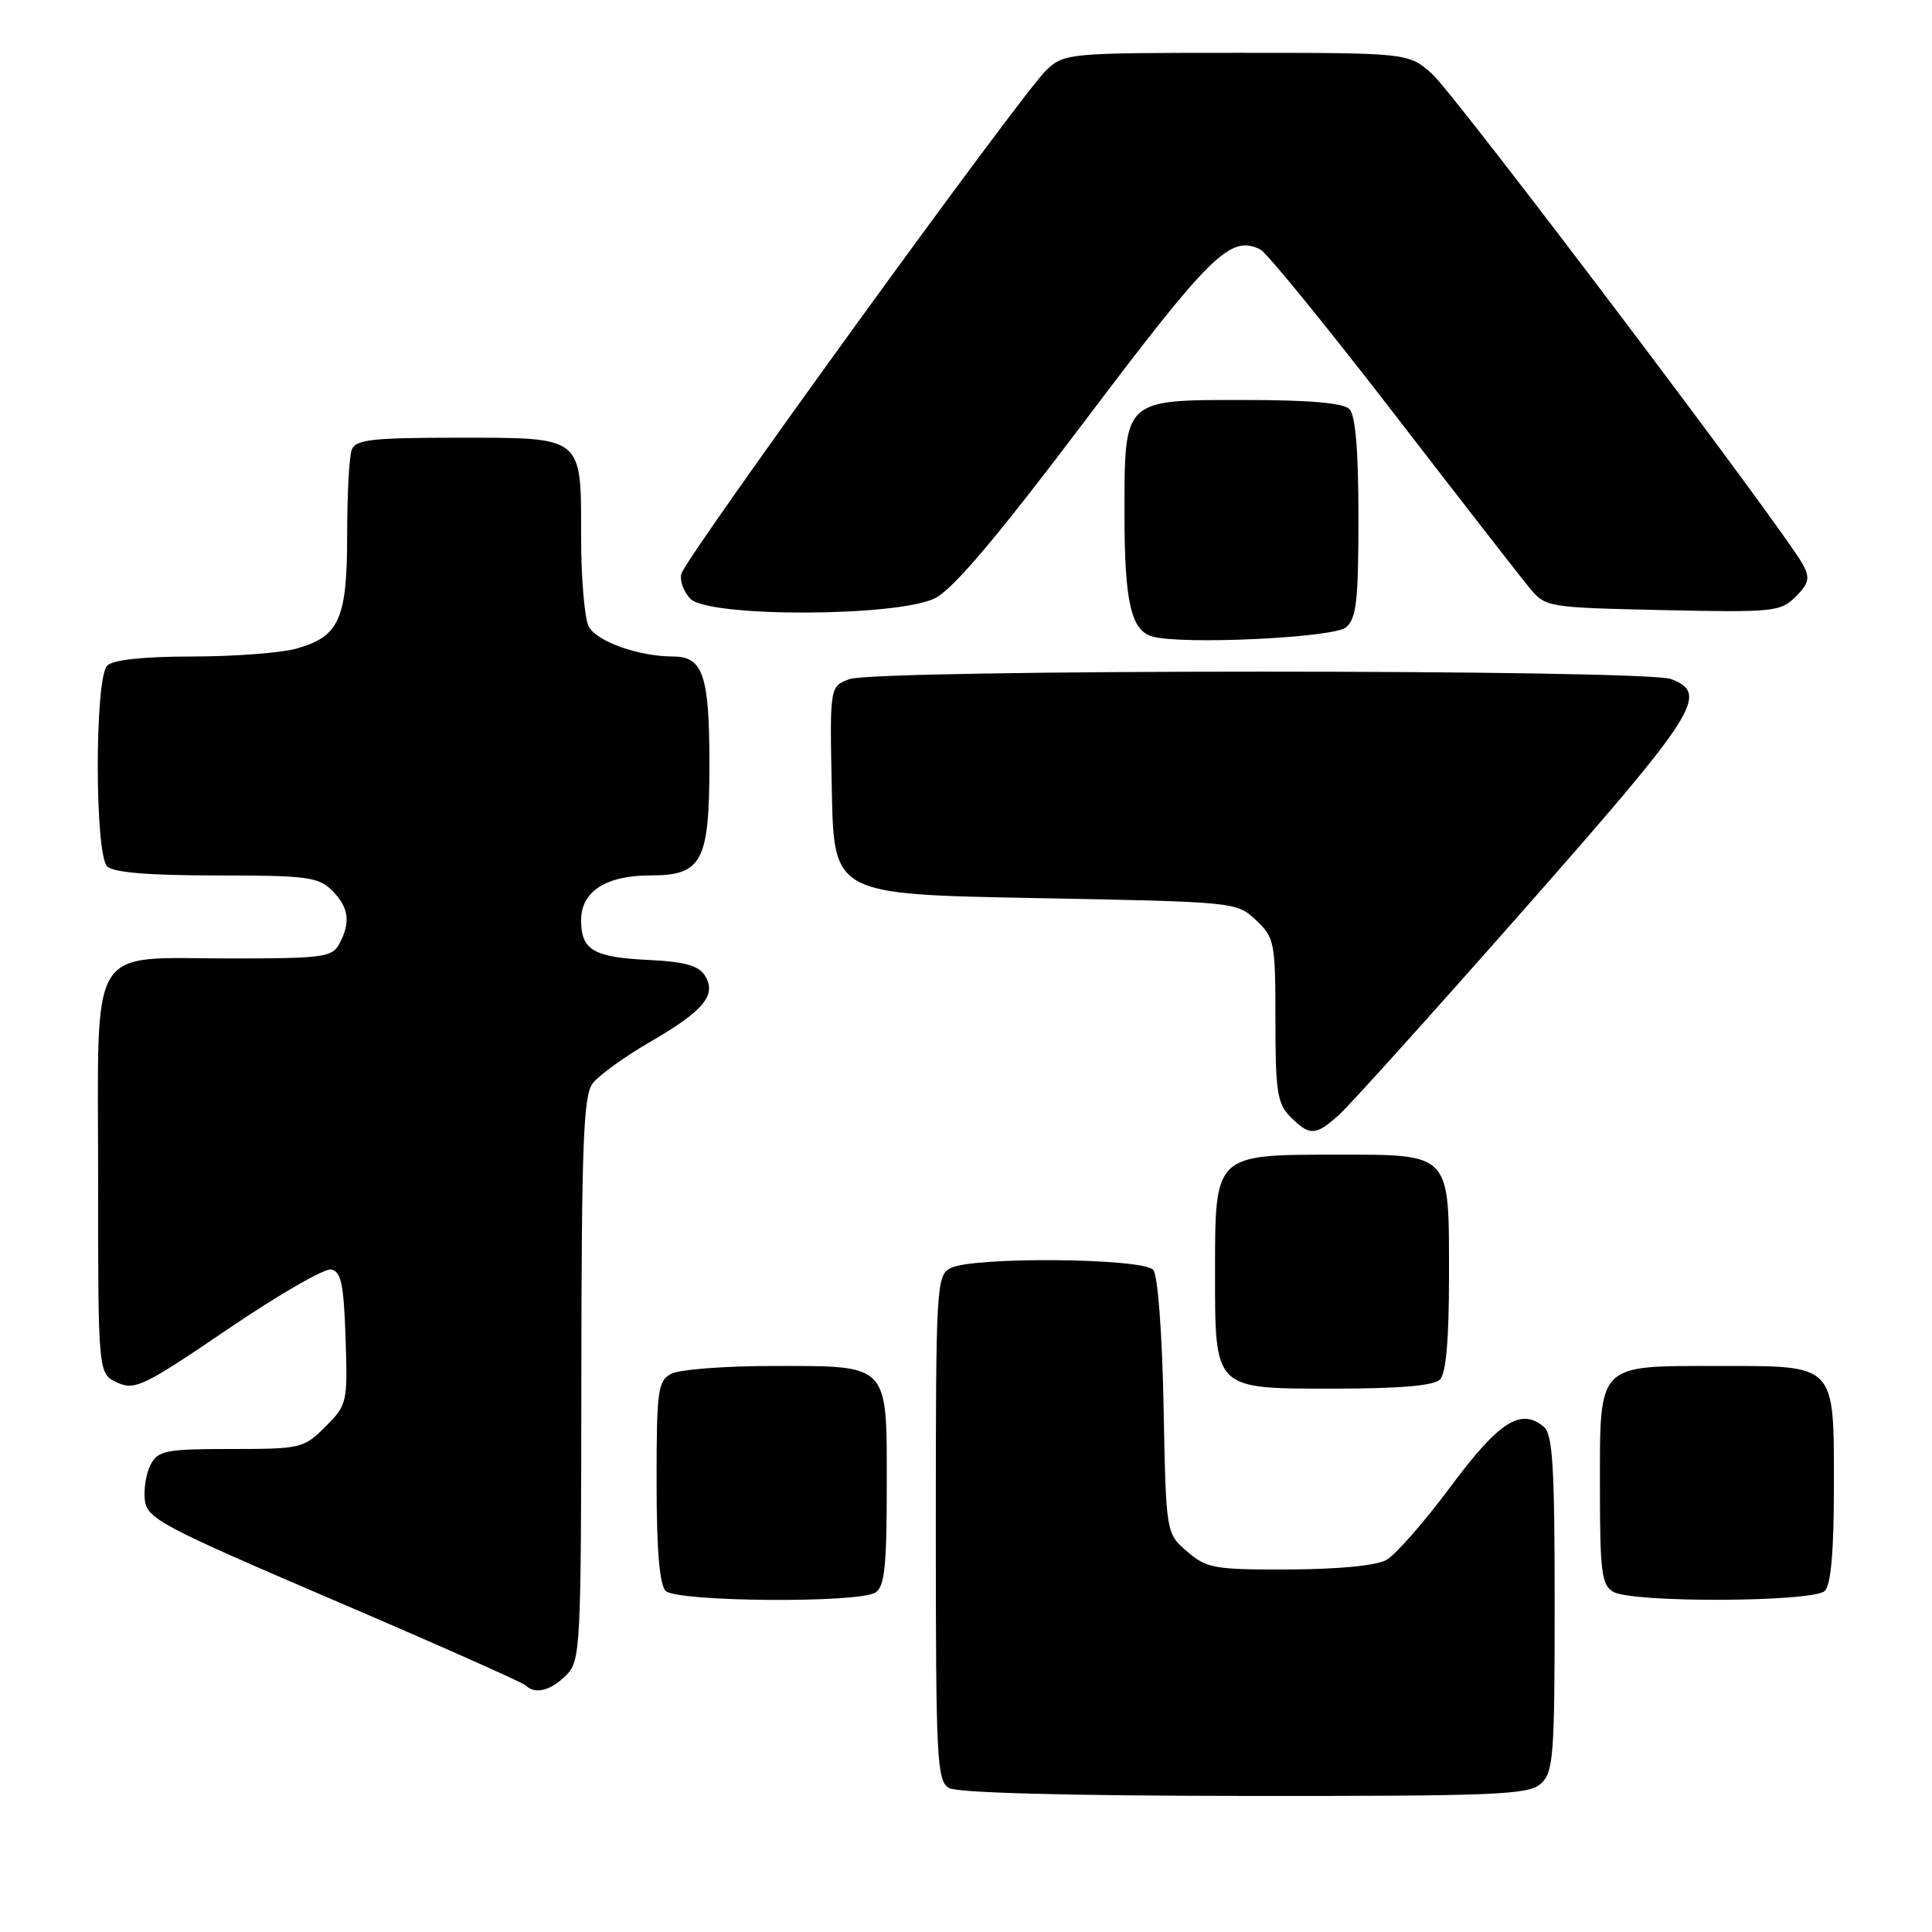 <?xml version="1.0" encoding="UTF-8" standalone="no"?>
<!DOCTYPE svg PUBLIC "-//W3C//DTD SVG 1.1//EN" "http://www.w3.org/Graphics/SVG/1.1/DTD/svg11.dtd" >
<svg xmlns="http://www.w3.org/2000/svg" xmlns:xlink="http://www.w3.org/1999/xlink" version="1.1" viewBox="0 0 256 256">
 <g >
 <path fill="currentColor"
d=" M 204.17 236.35 C 205.84 234.84 206.00 232.73 206.00 212.47 C 206.00 194.31 205.74 190.03 204.56 189.05 C 201.50 186.51 198.63 188.36 192.21 196.99 C 188.73 201.67 184.90 206.04 183.69 206.71 C 182.36 207.45 177.29 207.94 170.81 207.96 C 160.92 208.00 159.90 207.82 157.31 205.59 C 154.50 203.18 154.50 203.18 154.18 186.36 C 153.99 176.55 153.42 169.01 152.81 168.27 C 151.50 166.69 128.82 166.49 125.93 168.04 C 124.08 169.03 124.00 170.47 124.00 202.49 C 124.00 233.25 124.14 235.98 125.75 236.92 C 126.85 237.56 141.37 237.95 164.92 237.97 C 198.37 238.00 202.54 237.82 204.17 236.35 Z  M 75.00 222.00 C 76.93 220.07 77.00 218.64 77.03 182.75 C 77.06 151.59 77.30 145.18 78.53 143.56 C 79.34 142.49 82.76 140.02 86.14 138.06 C 93.29 133.92 95.01 131.83 93.39 129.25 C 92.57 127.94 90.68 127.42 85.93 127.20 C 78.64 126.85 77.00 125.88 77.00 121.93 C 77.00 118.12 80.28 116.00 86.17 116.00 C 93.04 116.00 94.00 114.18 94.00 101.21 C 94.00 89.50 93.16 87.00 89.21 86.99 C 84.64 86.99 79.08 85.01 78.01 83.02 C 77.46 81.98 77.00 76.63 77.00 71.14 C 77.00 57.68 77.40 58.00 60.54 58.00 C 49.31 58.00 47.12 58.25 46.61 59.58 C 46.27 60.45 46.00 65.53 46.00 70.86 C 46.00 82.06 44.97 84.36 39.22 85.96 C 37.17 86.52 30.98 86.99 25.45 86.99 C 18.97 87.00 14.97 87.43 14.20 88.20 C 12.54 89.86 12.54 113.14 14.20 114.80 C 15.01 115.61 19.69 116.00 28.70 116.00 C 40.67 116.00 42.20 116.20 44.00 118.00 C 46.23 120.23 46.50 122.20 44.96 125.07 C 44.02 126.83 42.76 127.00 30.69 127.00 C 11.41 127.00 13.00 124.39 13.00 156.08 C 13.00 182.04 13.00 182.04 15.54 183.20 C 17.87 184.26 19.06 183.68 30.17 176.13 C 36.82 171.61 42.99 168.04 43.88 168.21 C 45.20 168.47 45.55 170.15 45.79 177.30 C 46.07 185.86 46.01 186.15 43.12 189.04 C 40.25 191.91 39.85 192.00 30.61 192.00 C 22.02 192.00 20.96 192.20 19.97 194.05 C 19.37 195.18 19.02 197.30 19.19 198.76 C 19.48 201.23 21.35 202.22 44.23 212.03 C 57.84 217.86 69.27 222.94 69.65 223.32 C 70.88 224.55 72.96 224.04 75.00 222.00 Z  M 116.00 211.02 C 117.21 210.26 117.50 207.53 117.50 196.96 C 117.50 180.49 117.98 181.00 102.24 181.00 C 95.99 181.00 90.00 181.47 88.93 182.04 C 87.17 182.98 87.00 184.24 87.00 196.34 C 87.00 205.32 87.39 209.99 88.20 210.80 C 89.66 212.26 113.73 212.45 116.00 211.02 Z  M 241.80 210.80 C 242.61 209.99 243.00 205.50 243.00 197.13 C 243.00 180.56 243.42 181.00 227.67 181.00 C 211.53 181.00 212.00 180.52 212.00 197.11 C 212.00 208.24 212.23 210.03 213.75 210.92 C 216.30 212.41 240.30 212.30 241.80 210.80 Z  M 190.80 182.80 C 191.61 181.99 192.00 177.50 192.00 169.13 C 192.00 152.59 192.39 153.00 176.85 153.00 C 160.98 153.00 161.00 152.98 161.00 168.28 C 161.00 184.29 160.71 184.00 176.86 184.00 C 185.43 184.00 189.99 183.61 190.80 182.80 Z  M 177.40 147.75 C 178.79 146.51 189.83 134.25 201.95 120.50 C 224.93 94.42 226.53 91.91 221.43 89.98 C 217.97 88.66 116.01 88.67 112.54 89.99 C 109.94 90.97 109.94 90.97 110.22 104.74 C 110.50 118.50 110.50 118.50 137.17 119.00 C 163.71 119.50 163.86 119.51 166.42 121.92 C 168.88 124.24 169.00 124.83 169.00 135.17 C 169.00 144.67 169.25 146.25 171.00 148.00 C 173.54 150.54 174.32 150.51 177.40 147.75 Z  M 178.35 83.13 C 179.73 81.98 180.00 79.60 180.00 68.58 C 180.00 59.66 179.61 55.01 178.80 54.20 C 177.99 53.39 173.43 53.00 164.86 53.00 C 148.78 53.00 149.00 52.79 149.00 68.16 C 149.00 79.73 149.87 83.55 152.69 84.34 C 156.66 85.46 176.69 84.51 178.35 83.13 Z  M 123.93 79.25 C 126.34 78.02 132.26 71.01 143.93 55.54 C 160.51 33.57 163.05 31.10 167.01 33.06 C 167.83 33.47 175.71 43.14 184.51 54.54 C 193.30 65.94 201.47 76.45 202.66 77.89 C 204.80 80.47 205.01 80.50 220.32 80.84 C 235.00 81.16 235.94 81.06 237.93 79.07 C 239.69 77.31 239.85 76.59 238.91 74.83 C 236.47 70.28 192.68 12.35 189.72 9.75 C 186.58 7.00 186.58 7.00 163.84 7.00 C 141.66 7.00 141.05 7.05 138.68 9.25 C 135.56 12.13 90.86 73.81 90.28 76.03 C 90.04 76.95 90.59 78.44 91.49 79.35 C 93.97 81.83 119.02 81.75 123.93 79.25 Z "/>
</g>
</svg>